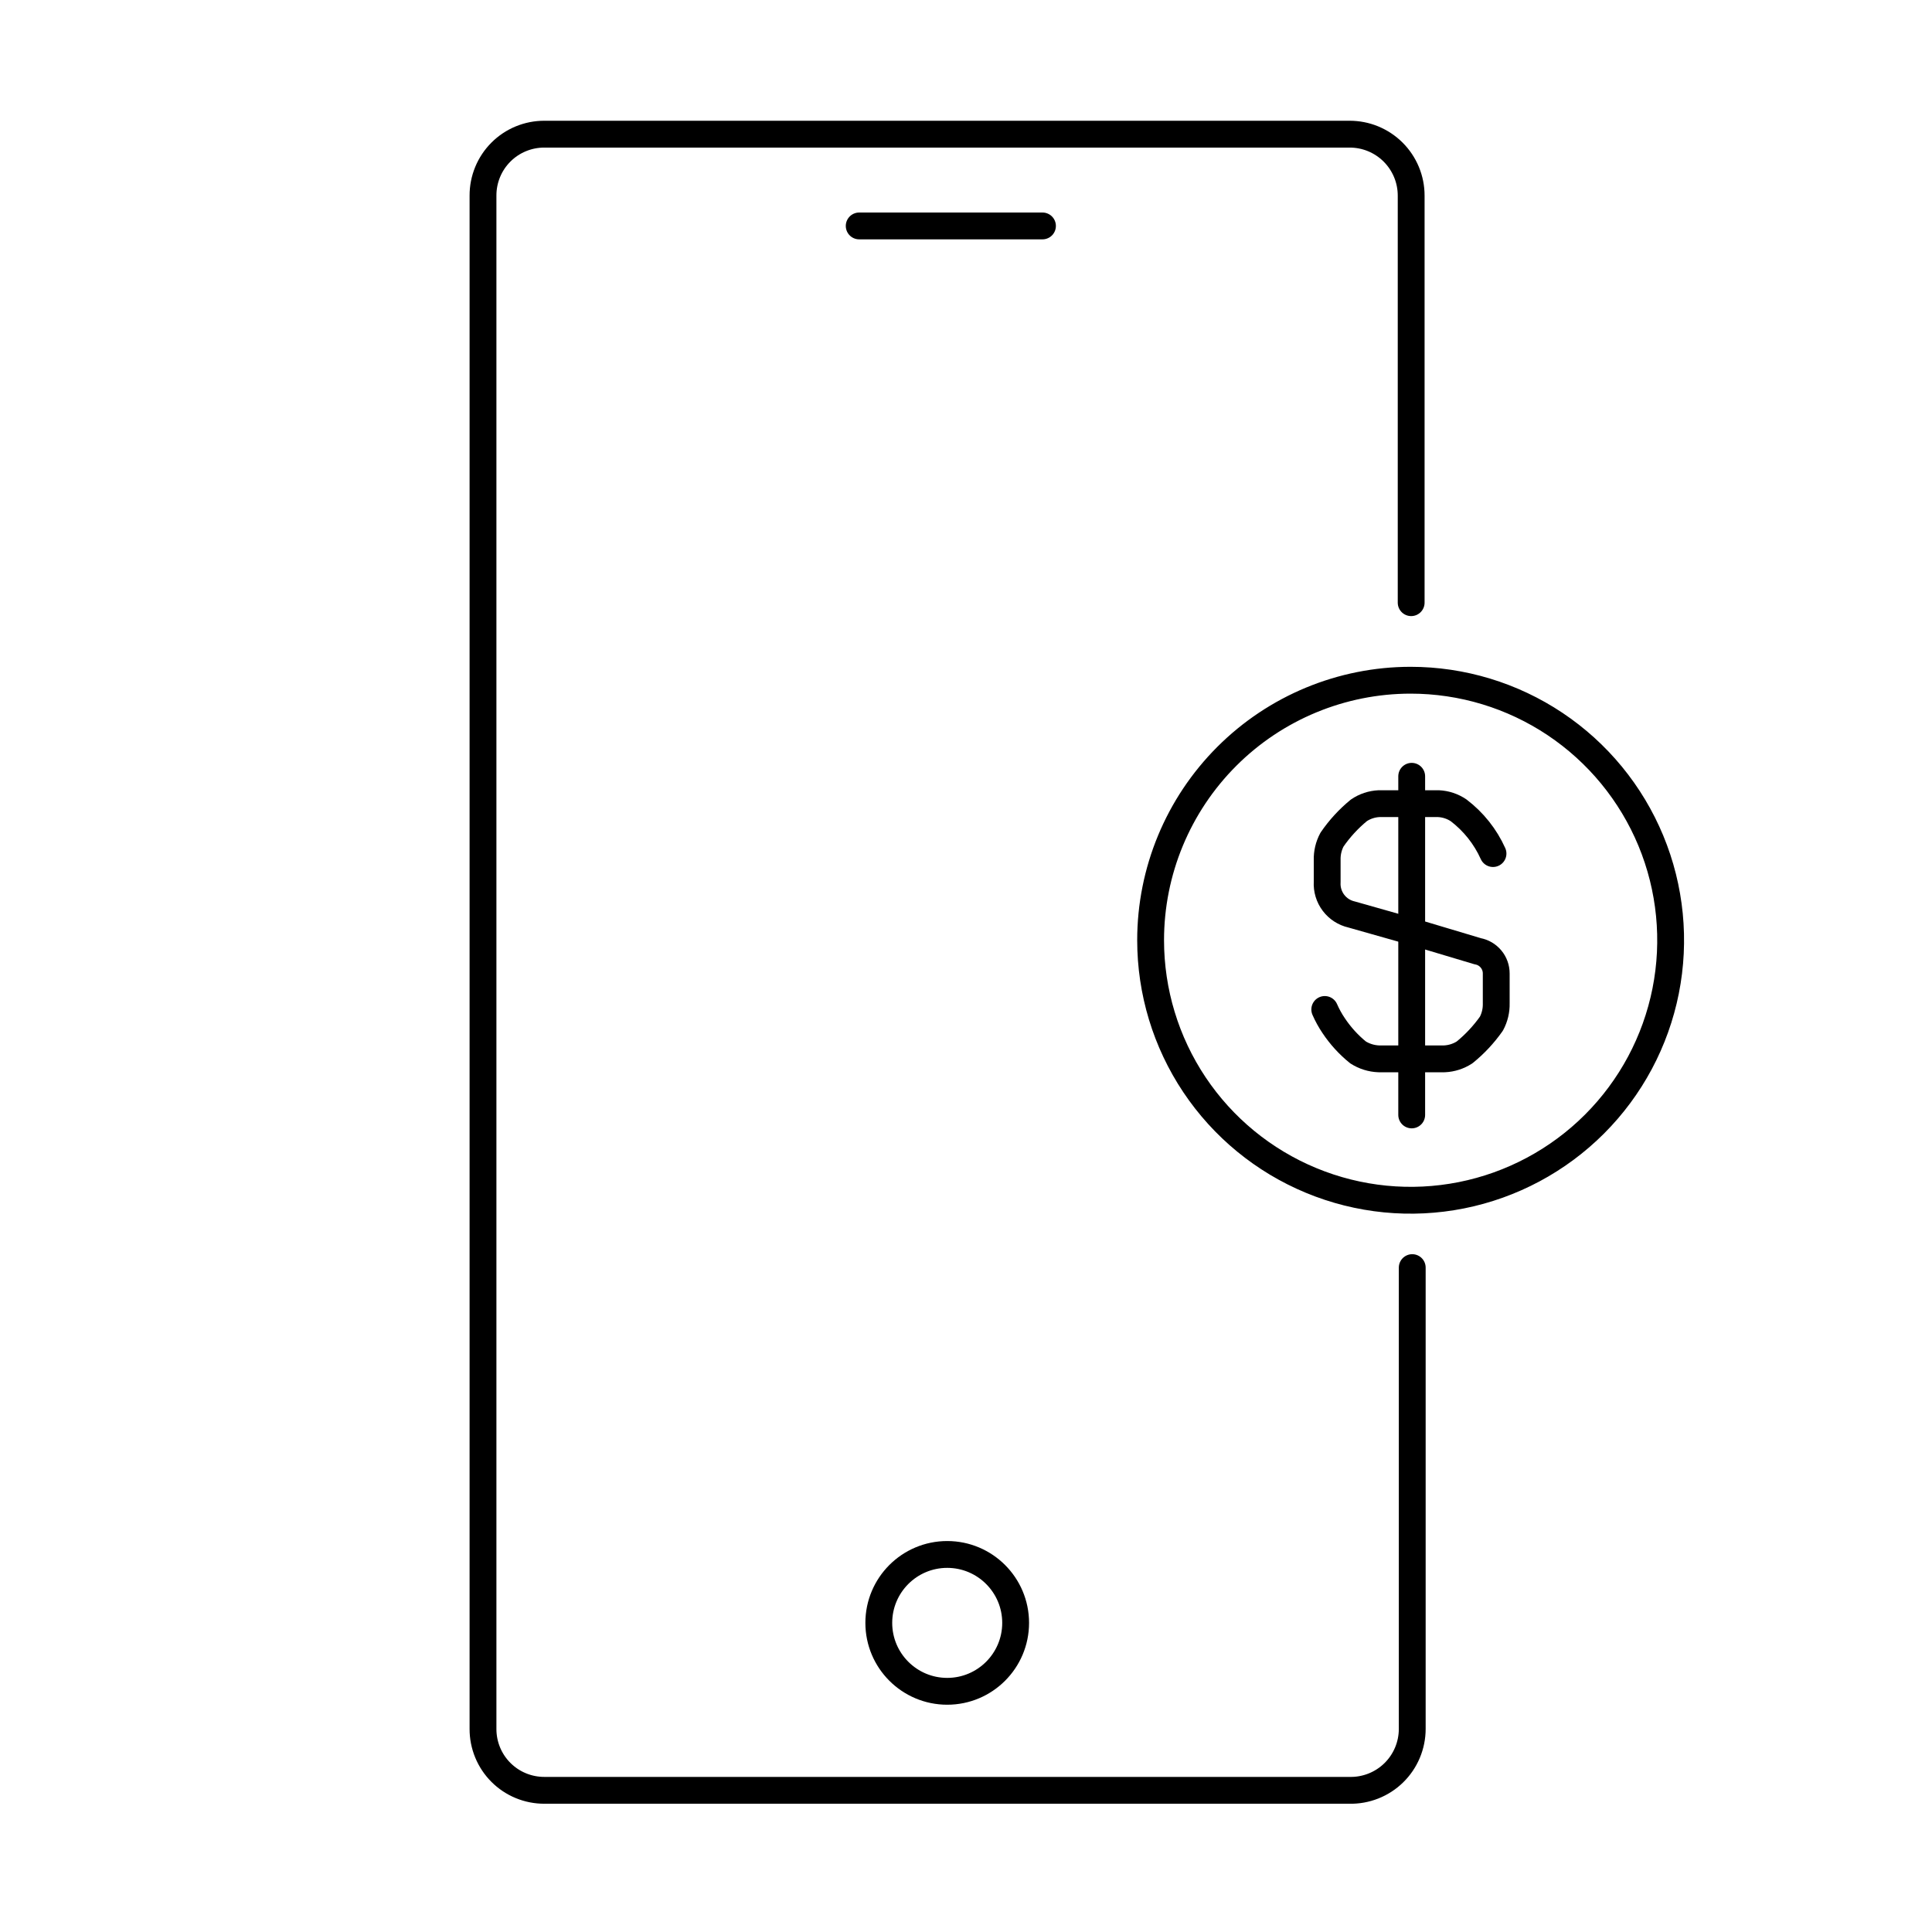 <svg role="img" width="72" height="72" viewBox="0 0 72 72" fill="none" xmlns="http://www.w3.org/2000/svg">

<path d="M38.85 8.42H32.02" stroke="currentColor" stroke-miterlimit="10" stroke-linecap="round"/>
<path d="M42.88 35.04C42.88 36.957 43.448 38.83 44.513 40.424C45.578 42.017 47.091 43.259 48.862 43.992C50.633 44.726 52.581 44.918 54.461 44.544C56.34 44.17 58.067 43.247 59.422 41.892C60.777 40.537 61.7 38.81 62.074 36.931C62.448 35.051 62.256 33.102 61.523 31.332C60.789 29.561 59.547 28.048 57.954 26.983C56.36 25.918 54.487 25.35 52.57 25.35C50 25.35 47.535 26.371 45.718 28.188C43.901 30.006 42.88 32.47 42.88 35.04V35.04Z" stroke="currentColor" stroke-linecap="round" stroke-linejoin="round"/>
<path d="M52.63 47.24V64.43C52.63 64.735 52.569 65.037 52.451 65.318C52.333 65.599 52.16 65.854 51.942 66.067C51.724 66.281 51.465 66.448 51.182 66.56C50.898 66.672 50.595 66.727 50.29 66.72H20.29C19.989 66.721 19.691 66.663 19.412 66.548C19.134 66.434 18.881 66.265 18.668 66.052C18.455 65.839 18.286 65.586 18.172 65.308C18.057 65.029 17.999 64.731 18 64.43V7.29C17.999 6.989 18.057 6.691 18.172 6.412C18.286 6.134 18.455 5.881 18.668 5.668C18.881 5.455 19.134 5.286 19.412 5.172C19.691 5.057 19.989 4.999 20.29 5H50.29C50.592 4.999 50.891 5.057 51.169 5.171C51.448 5.286 51.702 5.454 51.916 5.667C52.13 5.88 52.299 6.133 52.415 6.411C52.531 6.69 52.59 6.988 52.59 7.29V22.46" stroke="currentColor" stroke-linecap="round" stroke-linejoin="round"/>
<path d="M35.3 63.03C36.708 63.03 37.85 61.888 37.85 60.48C37.85 59.072 36.708 57.93 35.3 57.93C33.892 57.93 32.75 59.072 32.75 60.48C32.75 61.888 33.892 63.03 35.3 63.03Z" stroke="currentColor" stroke-linecap="round" stroke-linejoin="round"/>
<path d="M49.37 37.62C49.462 37.83 49.572 38.031 49.7 38.22C49.951 38.598 50.258 38.935 50.61 39.22C50.841 39.367 51.107 39.449 51.38 39.46H53.83C54.097 39.448 54.356 39.365 54.58 39.22C54.961 38.911 55.297 38.551 55.58 38.15C55.705 37.917 55.767 37.655 55.76 37.39V36.28C55.761 36.083 55.692 35.891 55.566 35.74C55.44 35.588 55.264 35.485 55.07 35.45L52.93 34.81L52.17 34.59L50.37 34.08C50.1 34.019 49.86 33.864 49.693 33.642C49.526 33.42 49.444 33.147 49.46 32.87V32.05C49.453 31.785 49.515 31.523 49.64 31.29C49.92 30.881 50.257 30.515 50.64 30.2C50.862 30.049 51.122 29.963 51.39 29.95H53.61C53.878 29.963 54.138 30.049 54.36 30.2C54.914 30.622 55.354 31.175 55.64 31.81" stroke="currentColor" stroke-width="1" stroke-linecap="round" stroke-linejoin="round"/>
<path d="M52.61 28.93V41.55" stroke="currentColor" stroke-width="1" stroke-linecap="round" stroke-linejoin="round"/>


</svg>
